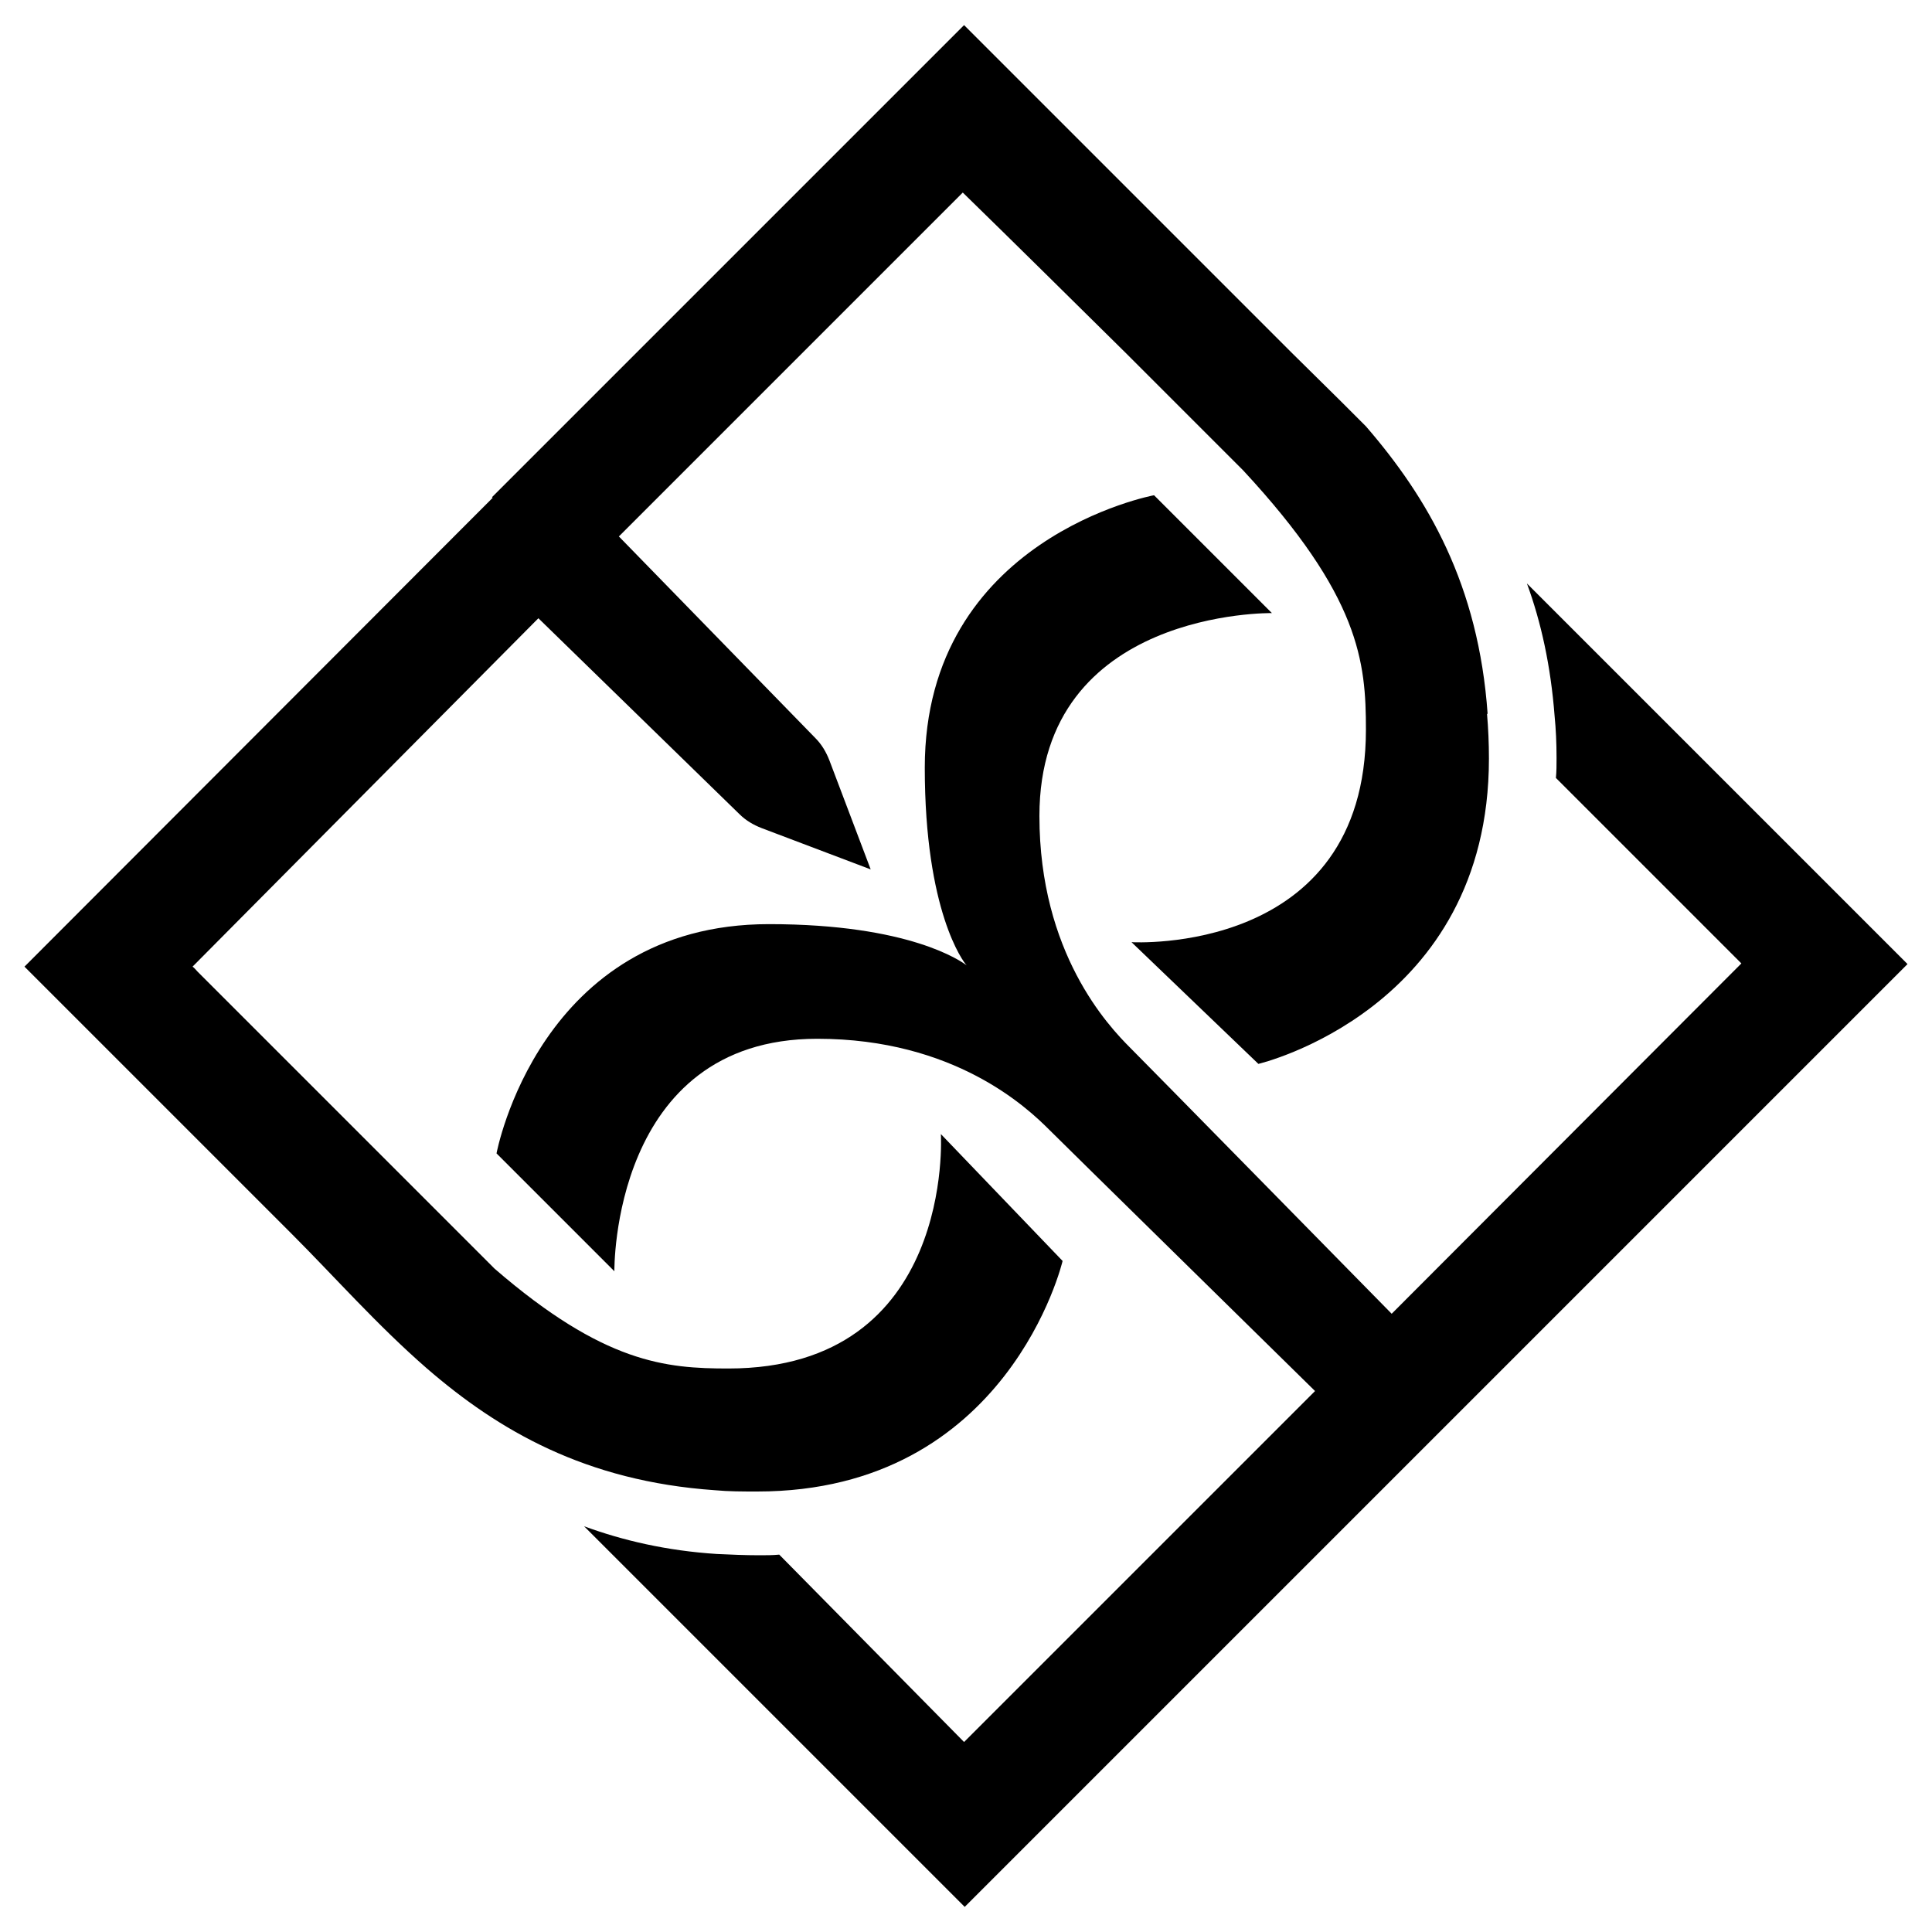 <?xml version="1.0" encoding="utf-8"?>
<!-- Generator: Adobe Illustrator 24.1.1, SVG Export Plug-In . SVG Version: 6.00 Build 0)  -->
<svg version="1.2" baseProfile="tiny" id="Layer_1" xmlns="http://www.w3.org/2000/svg" xmlns:xlink="http://www.w3.org/1999/xlink"
	 x="0px" y="0px" viewBox="0 0 300 300" xml:space="preserve">
<g>
	<path d="M200.4,54.6L149.7,3.9L76.4,77.2l0.1,0.1L3.8,150.1l0,0c0,0,36.3,36.3,41.5,41.5c6.7,6.7,13.3,14.2,21,20.9
		c11.1,9.6,24.6,17.5,44.7,18.9c2.1,0.2,4.3,0.2,6.6,0.2c39,0,47.4-35.8,47.4-35.8l-18.9-19.7c0,0,2.2,36.4-33,36.4
		c-9.7,0-19.3-0.8-36.3-15.5l-46.1-46.1c-0.3-0.3-0.5-0.6-0.8-0.8v0L83.6,96l31.2,30.4c1,1,2.2,1.7,3.5,2.2l16.9,6.4l-6.4-16.9
		c-0.5-1.3-1.2-2.5-2.2-3.5L96.1,83.3l53.4-53.4c7.8,7.6,17.6,17.3,25.5,25.1l18,18c18.2,19.6,19.1,29.8,19.1,40.3
		c0,35.2-36.4,33-36.4,33l19.7,18.9c0,0,35.8-8.4,35.8-47.4c0-2.4-0.1-4.7-0.3-7l0.1,0.1c-1.4-20.1-9.3-33.6-18.9-44.7l-3.9-3.9
		C205.6,59.7,203,57.2,200.4,54.6z"/>
	<path d="M241.7,117.7c0,1.1,0,2.1-0.1,3.1l28.8,28.8L216.1,204c-6.4-6.5-37.5-38.2-40.6-41.3c-3.4-3.4-14.1-14.7-14.1-36
		c0-32.1,36.1-31.5,36.1-31.5l-18.3-18.3c0,0-35.6,6.6-35.6,42.3c0,22.3,6,30.2,6.5,30.7c-0.8-0.6-8.8-6.4-30.7-6.4
		c-35.7,0-42.3,35.6-42.3,35.6l18.3,18.3c0,0-0.5-36.1,31.5-36.1c21.3,0,32.6,10.7,36,14.1c3,3,34.7,34.1,41.3,40.6l-54.5,54.5
		L121,241.4c-1,0.1-2,0.1-3.1,0.1c-2.3,0-4.4-0.1-6.6-0.2c-7.8-0.5-14.6-2.1-20.6-4.3l59.1,59.1l73.2-73.2l0,0l73.2-73.2l-59.1-59.1
		c2.2,6,3.7,12.8,4.3,20.6C241.6,113.2,241.7,115.4,241.7,117.7z"/>
</g>
</svg>
